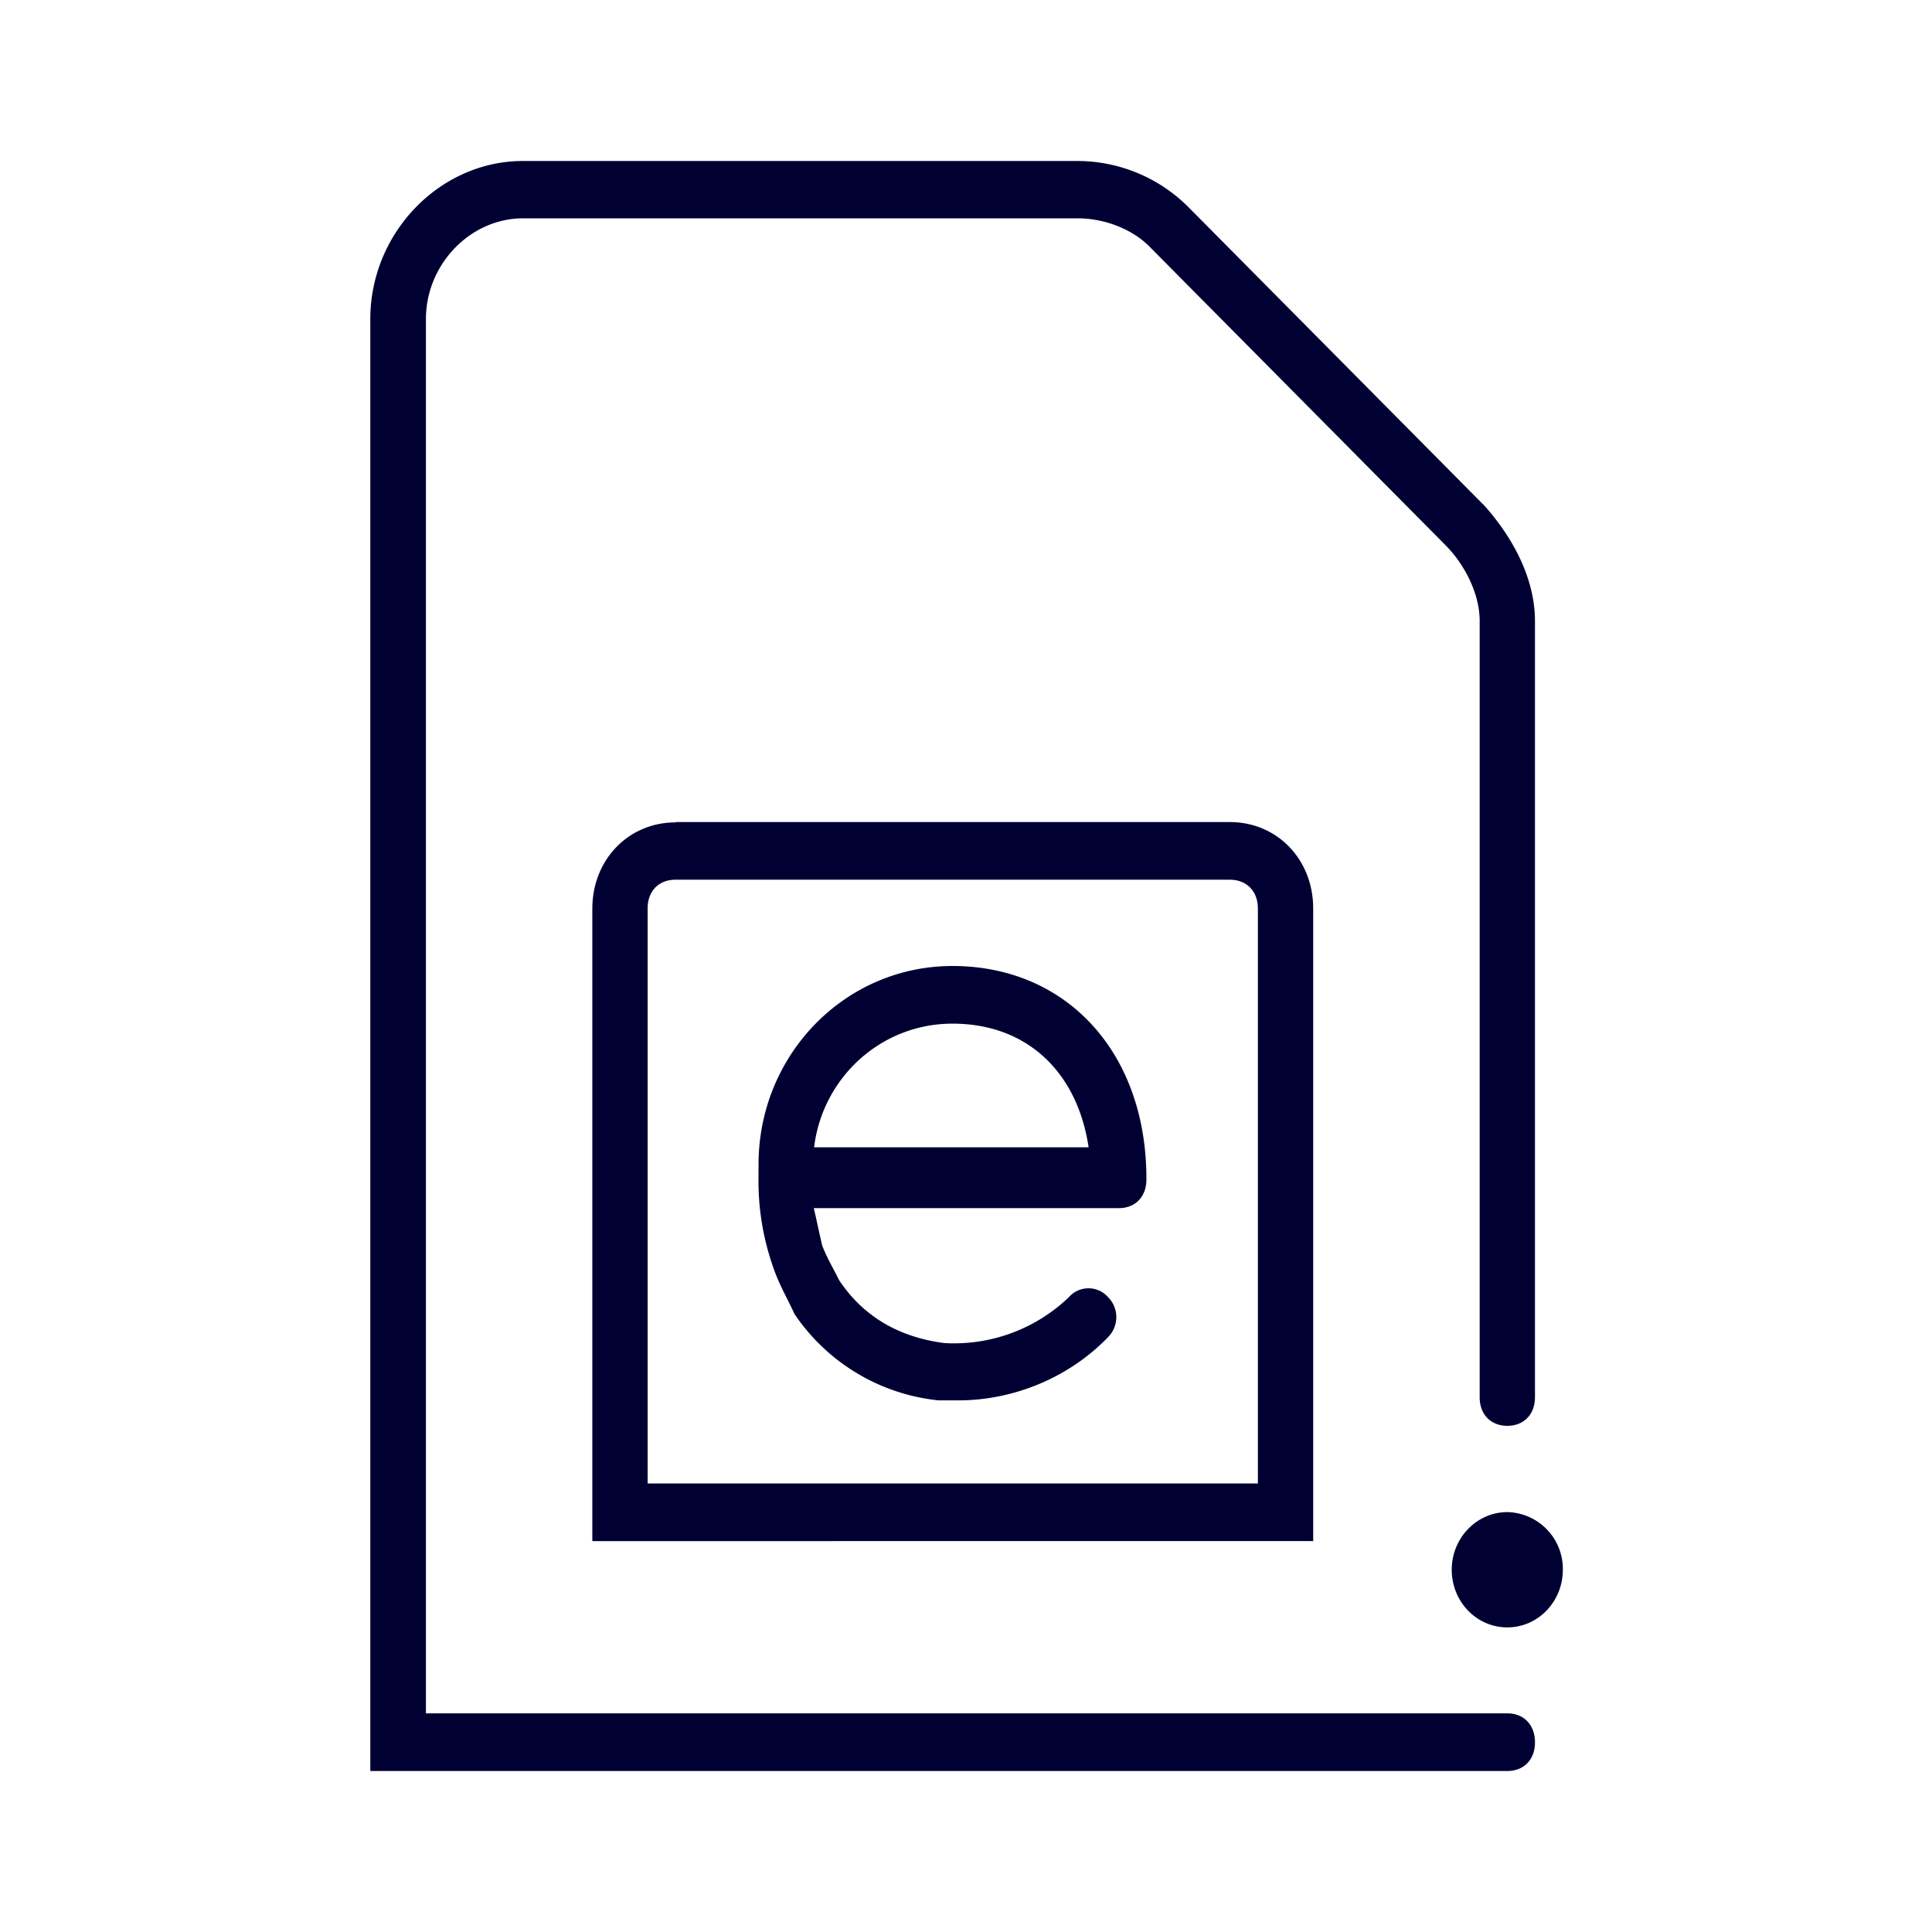 <svg xmlns="http://www.w3.org/2000/svg" width="24" height="24" fill="none"><path fill="#003" d="M18.724 18.784c-.378 0-.69.32-.69.716 0 .396.308.716.69.716.382 0 .69-.32.69-.716a.705.705 0 0 0-.69-.716"/><path fill="#003" d="M18.724 21.284H5.291V3.964c0-.68.551-1.252 1.207-1.252h6.89c.344 0 .691.144.896.356l3.684 3.716c.243.252.413.608.413.928v9.644c0 .216.139.356.343.356.209 0 .344-.144.344-.356v-9.64c0-.5-.244-1-.622-1.428l-3.684-3.716A1.95 1.95 0 0 0 13.385 2h-6.89C5.464 2 4.6 2.892 4.6 3.964V22h14.124c.209 0 .344-.144.344-.356 0-.216-.136-.36-.344-.36"/><path fill="#003" d="M9.423 14.464c0-1.356 1.068-2.464 2.41-2.464 1.413 0 2.412 1.072 2.408 2.652 0 .212-.135.356-.343.356h-3.789c.018.072.035.152.052.232l.052.232c.046.115.091.201.137.287.024.046.048.091.072.141.308.464.756.712 1.308.784a2.06 2.06 0 0 0 1.55-.572.323.323 0 0 1 .483 0 .352.352 0 0 1 0 .5c-.482.5-1.17.784-1.86.784h-.243a2.463 2.463 0 0 1-1.79-1.072 7.47 7.47 0 0 0-.091-.188c-.07-.138-.134-.27-.183-.42a3.225 3.225 0 0 1-.174-1.036zm4.1-.212c-.138-.928-.76-1.536-1.69-1.536-.894 0-1.616.676-1.72 1.536z"/><path fill="#003" d="M7.358 11.288c0-.608.448-1.072 1.034-1.072v-.004h6.887c.586 0 1.034.464 1.034 1.072v7.86H7.358zm8.268 7.14v-7.144c0-.212-.139-.356-.347-.356h-6.89c-.205 0-.344.14-.344.356v7.144z"/></svg>